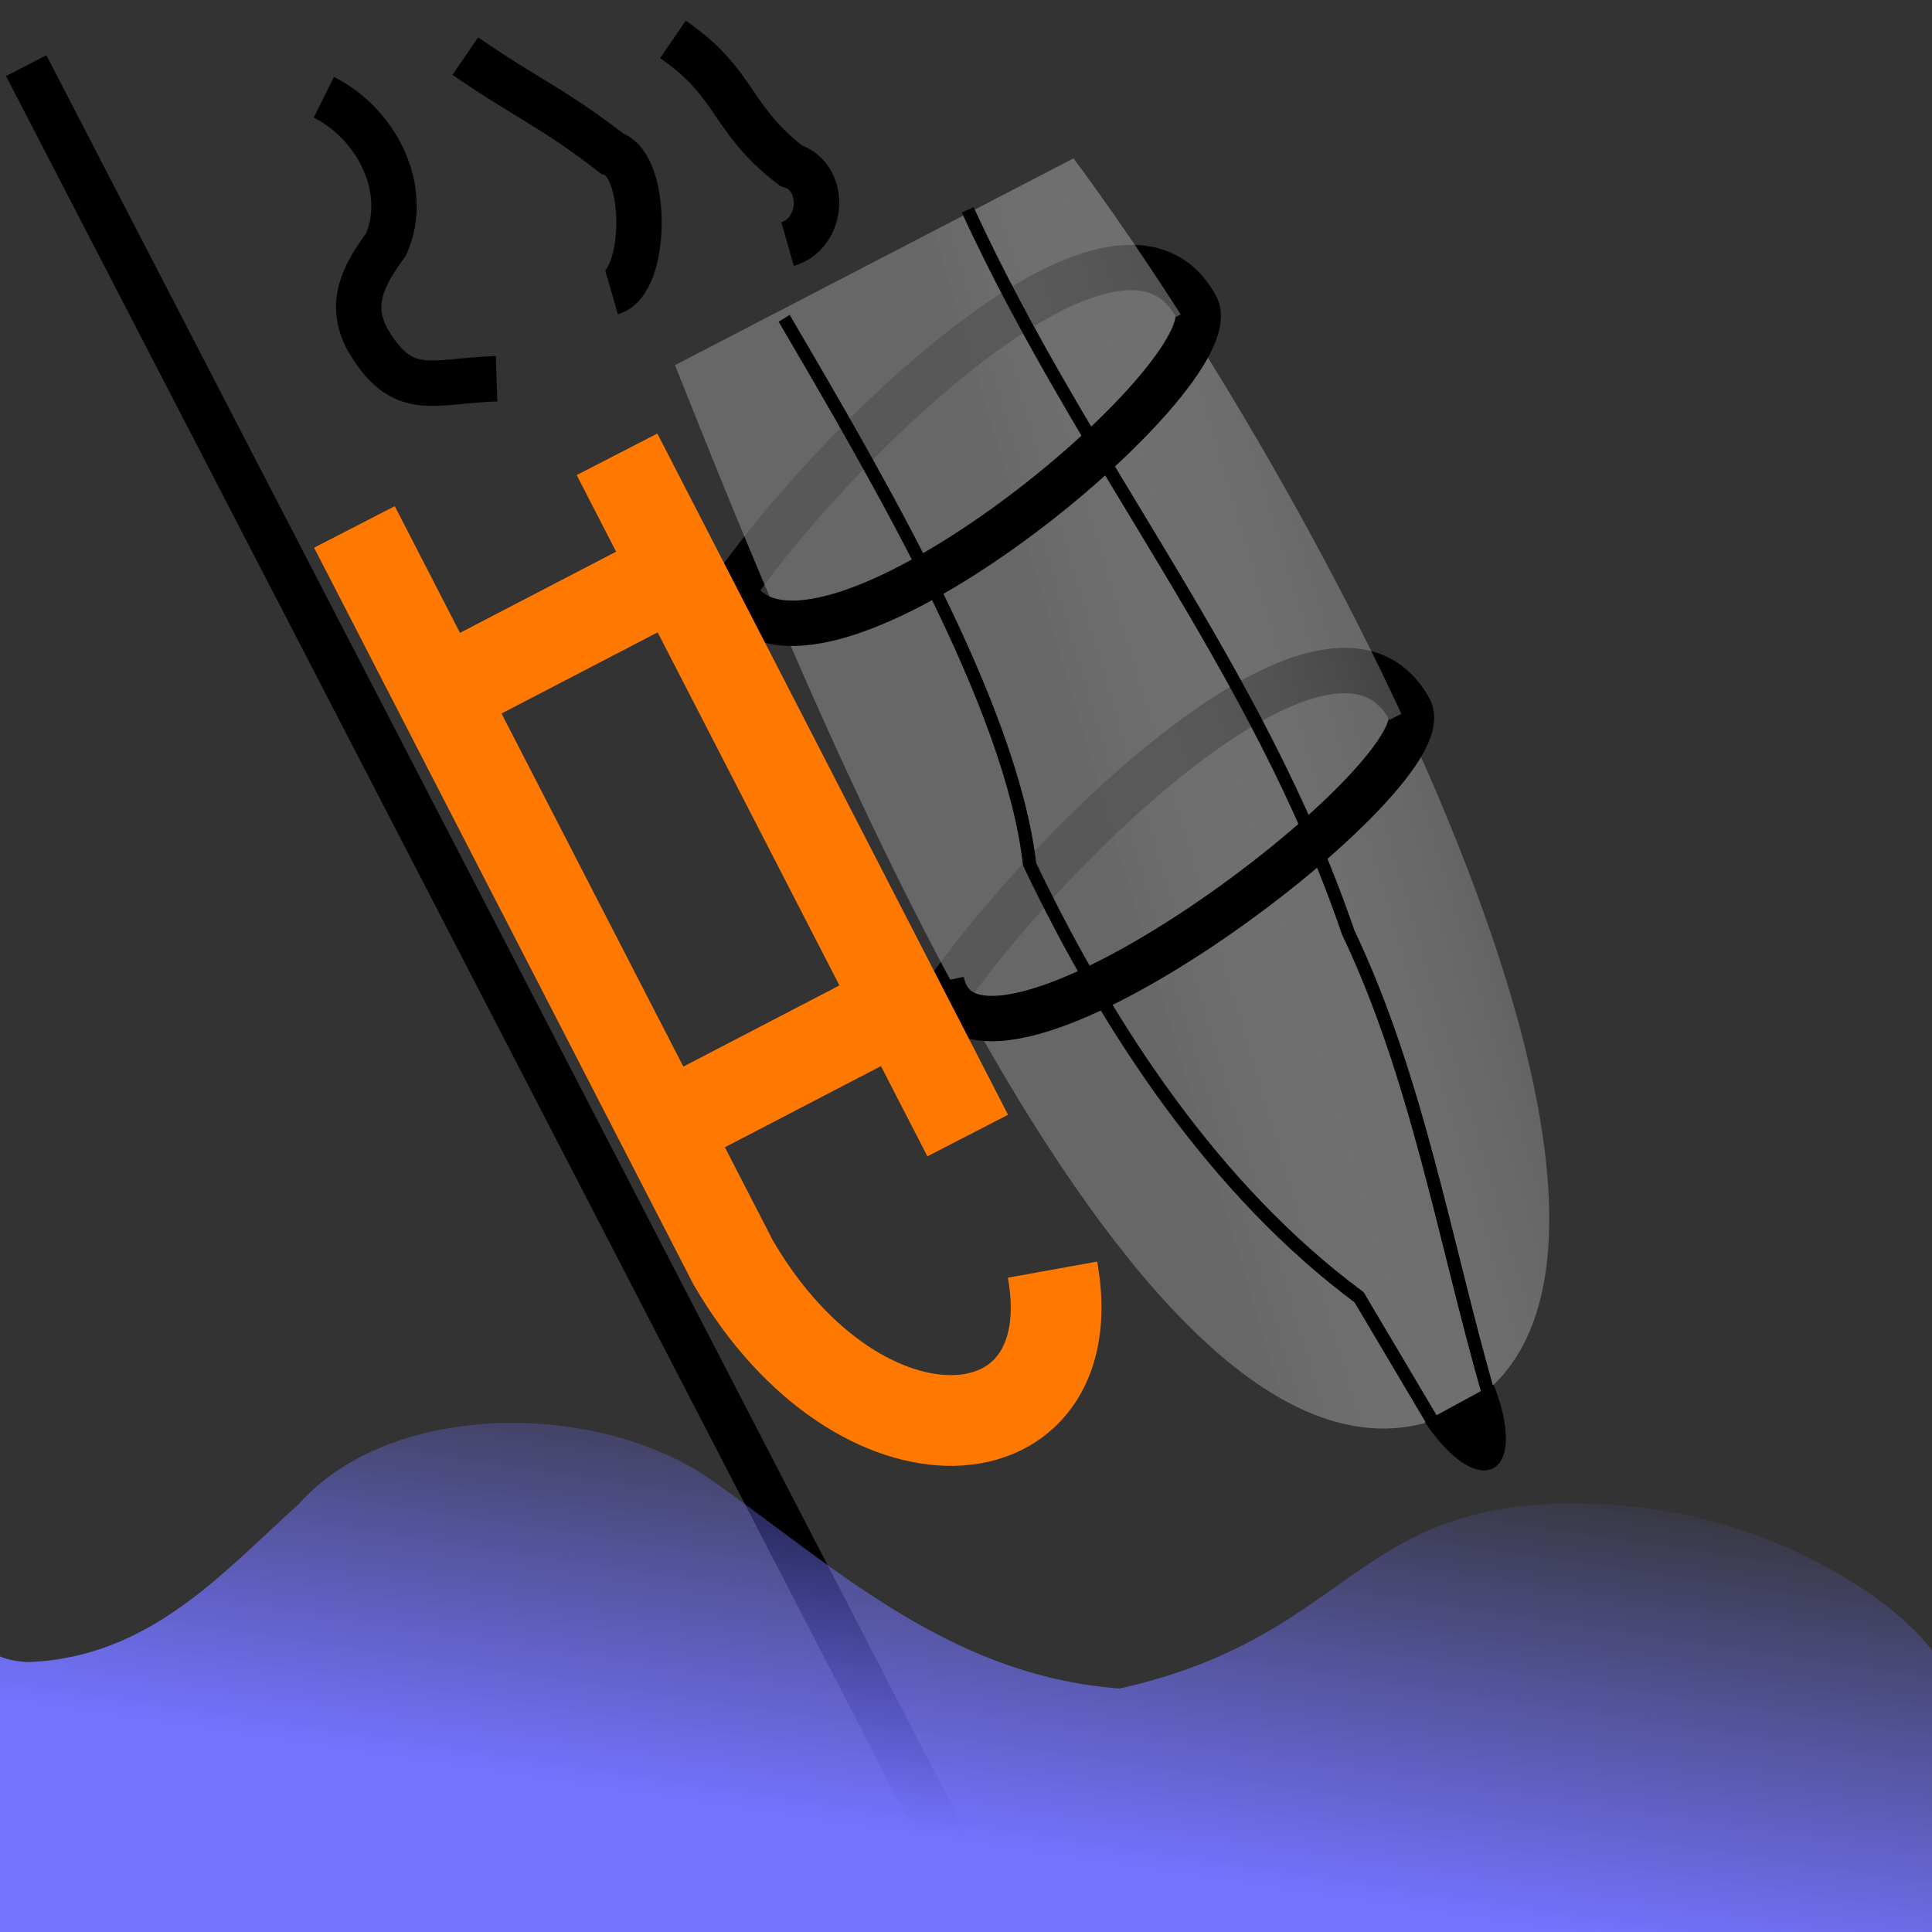 <?xml version="1.0" encoding="UTF-8" standalone="no"?>
<!-- Created with Inkscape (http://www.inkscape.org/) -->

<svg
   xmlns:dc="http://purl.org/dc/elements/1.1/"
   xmlns:cc="http://creativecommons.org/ns#"
   xmlns:rdf="http://www.w3.org/1999/02/22-rdf-syntax-ns#"
   xmlns:svg="http://www.w3.org/2000/svg"
   xmlns="http://www.w3.org/2000/svg"
   xmlns:xlink="http://www.w3.org/1999/xlink"
   xmlns:sodipodi="http://sodipodi.sourceforge.net/DTD/sodipodi-0.dtd"
   xmlns:inkscape="http://www.inkscape.org/namespaces/inkscape"
   width="48"
   height="48"
   viewBox="0 0 48 48"
   id="svg2"
   version="1.1"
   inkscape:version="0.91 r13725"
   sodipodi:docname="srs_icon.svg">
  <rect x="0" y="0" width="48" height="48" fill="#333333" stroke="none"/>
  <defs
     id="defs4">
    <linearGradient
       inkscape:collect="always"
       id="linearGradient6148">
      <stop
         style="stop-color:#7373ff;stop-opacity:1;"
         offset="0"
         id="stop6150" />
      <stop
         style="stop-color:#7373ff;stop-opacity:0;"
         offset="1"
         id="stop6152" />
    </linearGradient>
    <linearGradient
       id="linearGradient5785"
       inkscape:collect="always">
      <stop
         id="stop5775"
         offset="0"
         style="stop-color:#7e7e7e;stop-opacity:0.698" />
      <stop
         id="stop5777"
         offset="1"
         style="stop-color:#ffffff;stop-opacity:0.133" />
    </linearGradient>
    <linearGradient
       inkscape:collect="always"
       xlink:href="#linearGradient5785"
       id="linearGradient5767"
       x1="27.004"
       y1="1020.564"
       x2="28.691"
       y2="1013.447"
       gradientUnits="userSpaceOnUse"
       spreadMethod="pad" />
    <linearGradient
       inkscape:collect="always"
       xlink:href="#linearGradient6148"
       id="linearGradient6154"
       x1="24.768"
       y1="1050.259"
       x2="26.482"
       y2="1038.728"
       gradientUnits="userSpaceOnUse" />
  </defs>
  <sodipodi:namedview
     id="base"
     pagecolor="#ffffff"
     bordercolor="#666666"
     borderopacity="1.0"
     inkscape:pageopacity="0.0"
     inkscape:pageshadow="2"
     inkscape:zoom="13.969258"
     inkscape:cx="21.423309"
     inkscape:cy="38.843261"
     inkscape:document-units="px"
     inkscape:current-layer="layer1"
     showgrid="false"
     units="px"
     inkscape:window-width="1280"
     inkscape:window-height="712"
     inkscape:window-x="0"
     inkscape:window-y="33"
     inkscape:window-maximized="1"
     showguides="false"
     inkscape:guide-bbox="true">
    <sodipodi:guide
       position="19.497,33.438"
       orientation="1,0"
       id="guide5793" />
  </sodipodi:namedview>
  <g
     inkscape:label="Ebene 1"
     inkscape:groupmode="layer"
     id="layer1"
     transform="translate(0,-1004.362)">
    <g
       id="g5955"
       transform="matrix(0.52,1,-1,0.52,1034.695,466.138)">
      <path
         sodipodi:nodetypes="cc"
         inkscape:connector-curvature="0"
         id="path5860"
         d="m 19.278,1026.713 c -1.929,-3.527 -4.583,-12.165 -0.965,-12.217"
         style="fill:none;fill-rule:evenodd;stroke:#000000;stroke-width:1px;stroke-linecap:butt;stroke-linejoin:miter;stroke-opacity:1" />
      <path
         sodipodi:nodetypes="cc"
         inkscape:connector-curvature="0"
         id="path5860-5"
         d="m 29.332,1026.634 c -1.929,-3.527 -4.583,-12.165 -0.965,-12.217"
         style="fill:none;fill-rule:evenodd;stroke:#000000;stroke-width:1px;stroke-linecap:butt;stroke-linejoin:miter;stroke-opacity:1" />
      <g
         transform="matrix(1.762,0,0,1.431,-20.196,-438.649)"
         id="g5851">
        <g
           id="g5845">
          <path
             sodipodi:nodetypes="ccc"
             inkscape:connector-curvature="0"
             id="path4182"
             d="m 19.497,1016.097 c 5.425,-1.072 16.153,-1.067 16.116,3.672 -0.114,5.18 -11.265,3.846 -16.121,3.244"
             style="opacity:1;fill:url(#linearGradient5767);fill-opacity:1;fill-rule:evenodd;stroke:none;stroke-width:1px;stroke-linecap:butt;stroke-linejoin:miter;stroke-opacity:1" />
          <path
             sodipodi:nodetypes="cc"
             inkscape:connector-curvature="0"
             id="path5795"
             d="m 35.528,1019.119 c 1.172,0.158 1.169,0.944 0.017,1.108"
             style="fill:#000000;fill-opacity:1;fill-rule:evenodd;stroke:#000000;stroke-width:0.1;stroke-linecap:butt;stroke-linejoin:miter;stroke-miterlimit:4;stroke-dasharray:none;stroke-opacity:1" />
          <path
             sodipodi:nodetypes="cccc"
             inkscape:connector-curvature="0"
             id="path5823"
             d="m 35.622,1020.162 -1.836,0.126 c -2.005,1.201 -4.407,1.522 -6.707,1.426 -1.861,-0.878 -5.125,-0.671 -7.477,-0.526"
             style="fill:none;fill-rule:evenodd;stroke:#000000;stroke-width:0.2;stroke-linecap:butt;stroke-linejoin:miter;stroke-miterlimit:4;stroke-dasharray:none;stroke-opacity:1" />
          <path
             sodipodi:nodetypes="ccc"
             inkscape:connector-curvature="0"
             id="path5833"
             d="m 35.583,1019.201 c -1.908,-0.477 -3.913,-1.273 -5.91,-1.357 -3.49,-0.651 -6.707,0.273 -10.215,0.065"
             style="fill:none;fill-rule:evenodd;stroke:#000000;stroke-width:0.2;stroke-linecap:butt;stroke-linejoin:miter;stroke-miterlimit:4;stroke-dasharray:none;stroke-opacity:1" />
        </g>
      </g>
      <path
         sodipodi:nodetypes="cc"
         inkscape:connector-curvature="0"
         id="path5866"
         d="m 19.442,1026.416 c 3.027,-0.636 0.526,-11.908 -1.138,-11.92"
         style="fill:none;fill-rule:evenodd;stroke:#000000;stroke-width:1px;stroke-linecap:butt;stroke-linejoin:miter;stroke-opacity:1" />
      <path
         sodipodi:nodetypes="cc"
         inkscape:connector-curvature="0"
         id="path5866-3"
         d="m 28.911,1026.337 c 3.275,0.942 1.109,-11.908 -0.554,-11.92"
         style="fill:none;fill-rule:evenodd;stroke:#000000;stroke-width:1px;stroke-linecap:butt;stroke-linejoin:miter;stroke-opacity:1" />
      <g
         transform="translate(0,0.397)"
         style="fill:none;fill-opacity:1;stroke:#ff7900;stroke-width:2;stroke-miterlimit:4;stroke-dasharray:none;stroke-opacity:1"
         id="g5949">
        <path
           style="fill:none;fill-opacity:1;fill-rule:evenodd;stroke:#ff7900;stroke-width:2;stroke-linecap:butt;stroke-linejoin:miter;stroke-miterlimit:4;stroke-dasharray:none;stroke-opacity:1"
           d="m 14.053,1032.8 18.237,0.073 c 5.571,-0.266 7.518,-4.891 3.387,-6.173"
           id="path4136"
           inkscape:connector-curvature="0"
           sodipodi:nodetypes="ccc" />
        <path
           style="fill:none;fill-opacity:1;fill-rule:evenodd;stroke:#ff7900;stroke-width:2;stroke-linecap:butt;stroke-linejoin:miter;stroke-miterlimit:4;stroke-dasharray:none;stroke-opacity:1"
           d="m 18.198,1032.854 0,-5.721"
           id="path4144"
           inkscape:connector-curvature="0" />
        <path
           style="fill:none;fill-opacity:1;fill-rule:evenodd;stroke:#ff7900;stroke-width:2;stroke-linecap:butt;stroke-linejoin:miter;stroke-miterlimit:4;stroke-dasharray:none;stroke-opacity:1"
           d="m 28.952,1032.82 0,-5.721"
           id="path4144-3"
           inkscape:connector-curvature="0" />
        <path
           style="fill:none;fill-opacity:1;fill-rule:evenodd;stroke:#ff7900;stroke-width:2;stroke-linecap:butt;stroke-linejoin:miter;stroke-miterlimit:4;stroke-dasharray:none;stroke-opacity:1"
           d="m 32.192,1026.995 -16.889,-0.069"
           id="path4161"
           inkscape:connector-curvature="0" />
      </g>
    </g>
    <path
       style="fill:none;fill-rule:evenodd;stroke:#000000;stroke-width:1.128px;stroke-linecap:butt;stroke-linejoin:miter;stroke-opacity:1"
       d="M 0.651,1005.993 24.586,1052.253"
       id="path5972"
       inkscape:connector-curvature="0"
       sodipodi:nodetypes="cc" />
    <path
       style="fill:url(#linearGradient6154);fill-opacity:1;fill-rule:evenodd;stroke:none;stroke-width:1px;stroke-linecap:butt;stroke-linejoin:miter;stroke-opacity:1"
       d="m -0.141,1045.448 c 0.245,0.137 0.546,0.197 0.842,0.207 3.047,-0.107 4.887,-2.286 6.711,-3.914 2.24,-2.529 7.188,-2.595 10.076,-0.738 3.074,2.116 5.965,4.981 10.328,5.31 6.102,-1.367 5.761,-5.03 12.385,-4.553 4.058,0.27 7.749,2.754 8.281,4.459 l 0.141,6.284 -48.763,-0.11 z"
       id="path5990"
       inkscape:connector-curvature="0"
       sodipodi:nodetypes="cccccccccc" />
    <path
       style="fill:none;fill-rule:evenodd;stroke:#000000;stroke-width:1.128px;stroke-linecap:butt;stroke-linejoin:miter;stroke-opacity:1"
       d="m 19.567,1010.425 c 0.898,-0.257 0.986,-1.671 0.084,-1.948 -1.528,-1.177 -1.334,-2.039 -2.932,-3.136"
       id="path6087"
       inkscape:connector-curvature="0"
       sodipodi:nodetypes="ccc" />
    <path
       style="fill:none;fill-rule:evenodd;stroke:#000000;stroke-width:1.128px;stroke-linecap:butt;stroke-linejoin:miter;stroke-opacity:1"
       d="m 12.337,1013.771 c -1.638,0.056 -2.337,0.523 -3.219,-0.995 -0.458,-0.886 -0.088,-1.574 0.475,-2.346 0.606,-1.382 -0.263,-3.015 -1.548,-3.651"
       id="path6089"
       inkscape:connector-curvature="0"
       sodipodi:nodetypes="cccc" />
    <path
       style="fill:none;fill-rule:evenodd;stroke:#000000;stroke-width:1.128px;stroke-linecap:butt;stroke-linejoin:miter;stroke-opacity:1"
       d="m 15.195,1011.628 c 0.898,-0.257 0.914,-3.174 0.013,-3.451 -1.528,-1.177 -2.05,-1.323 -3.648,-2.42"
       id="path6087-9"
       inkscape:connector-curvature="0"
       sodipodi:nodetypes="ccc" />
  </g>
</svg>
